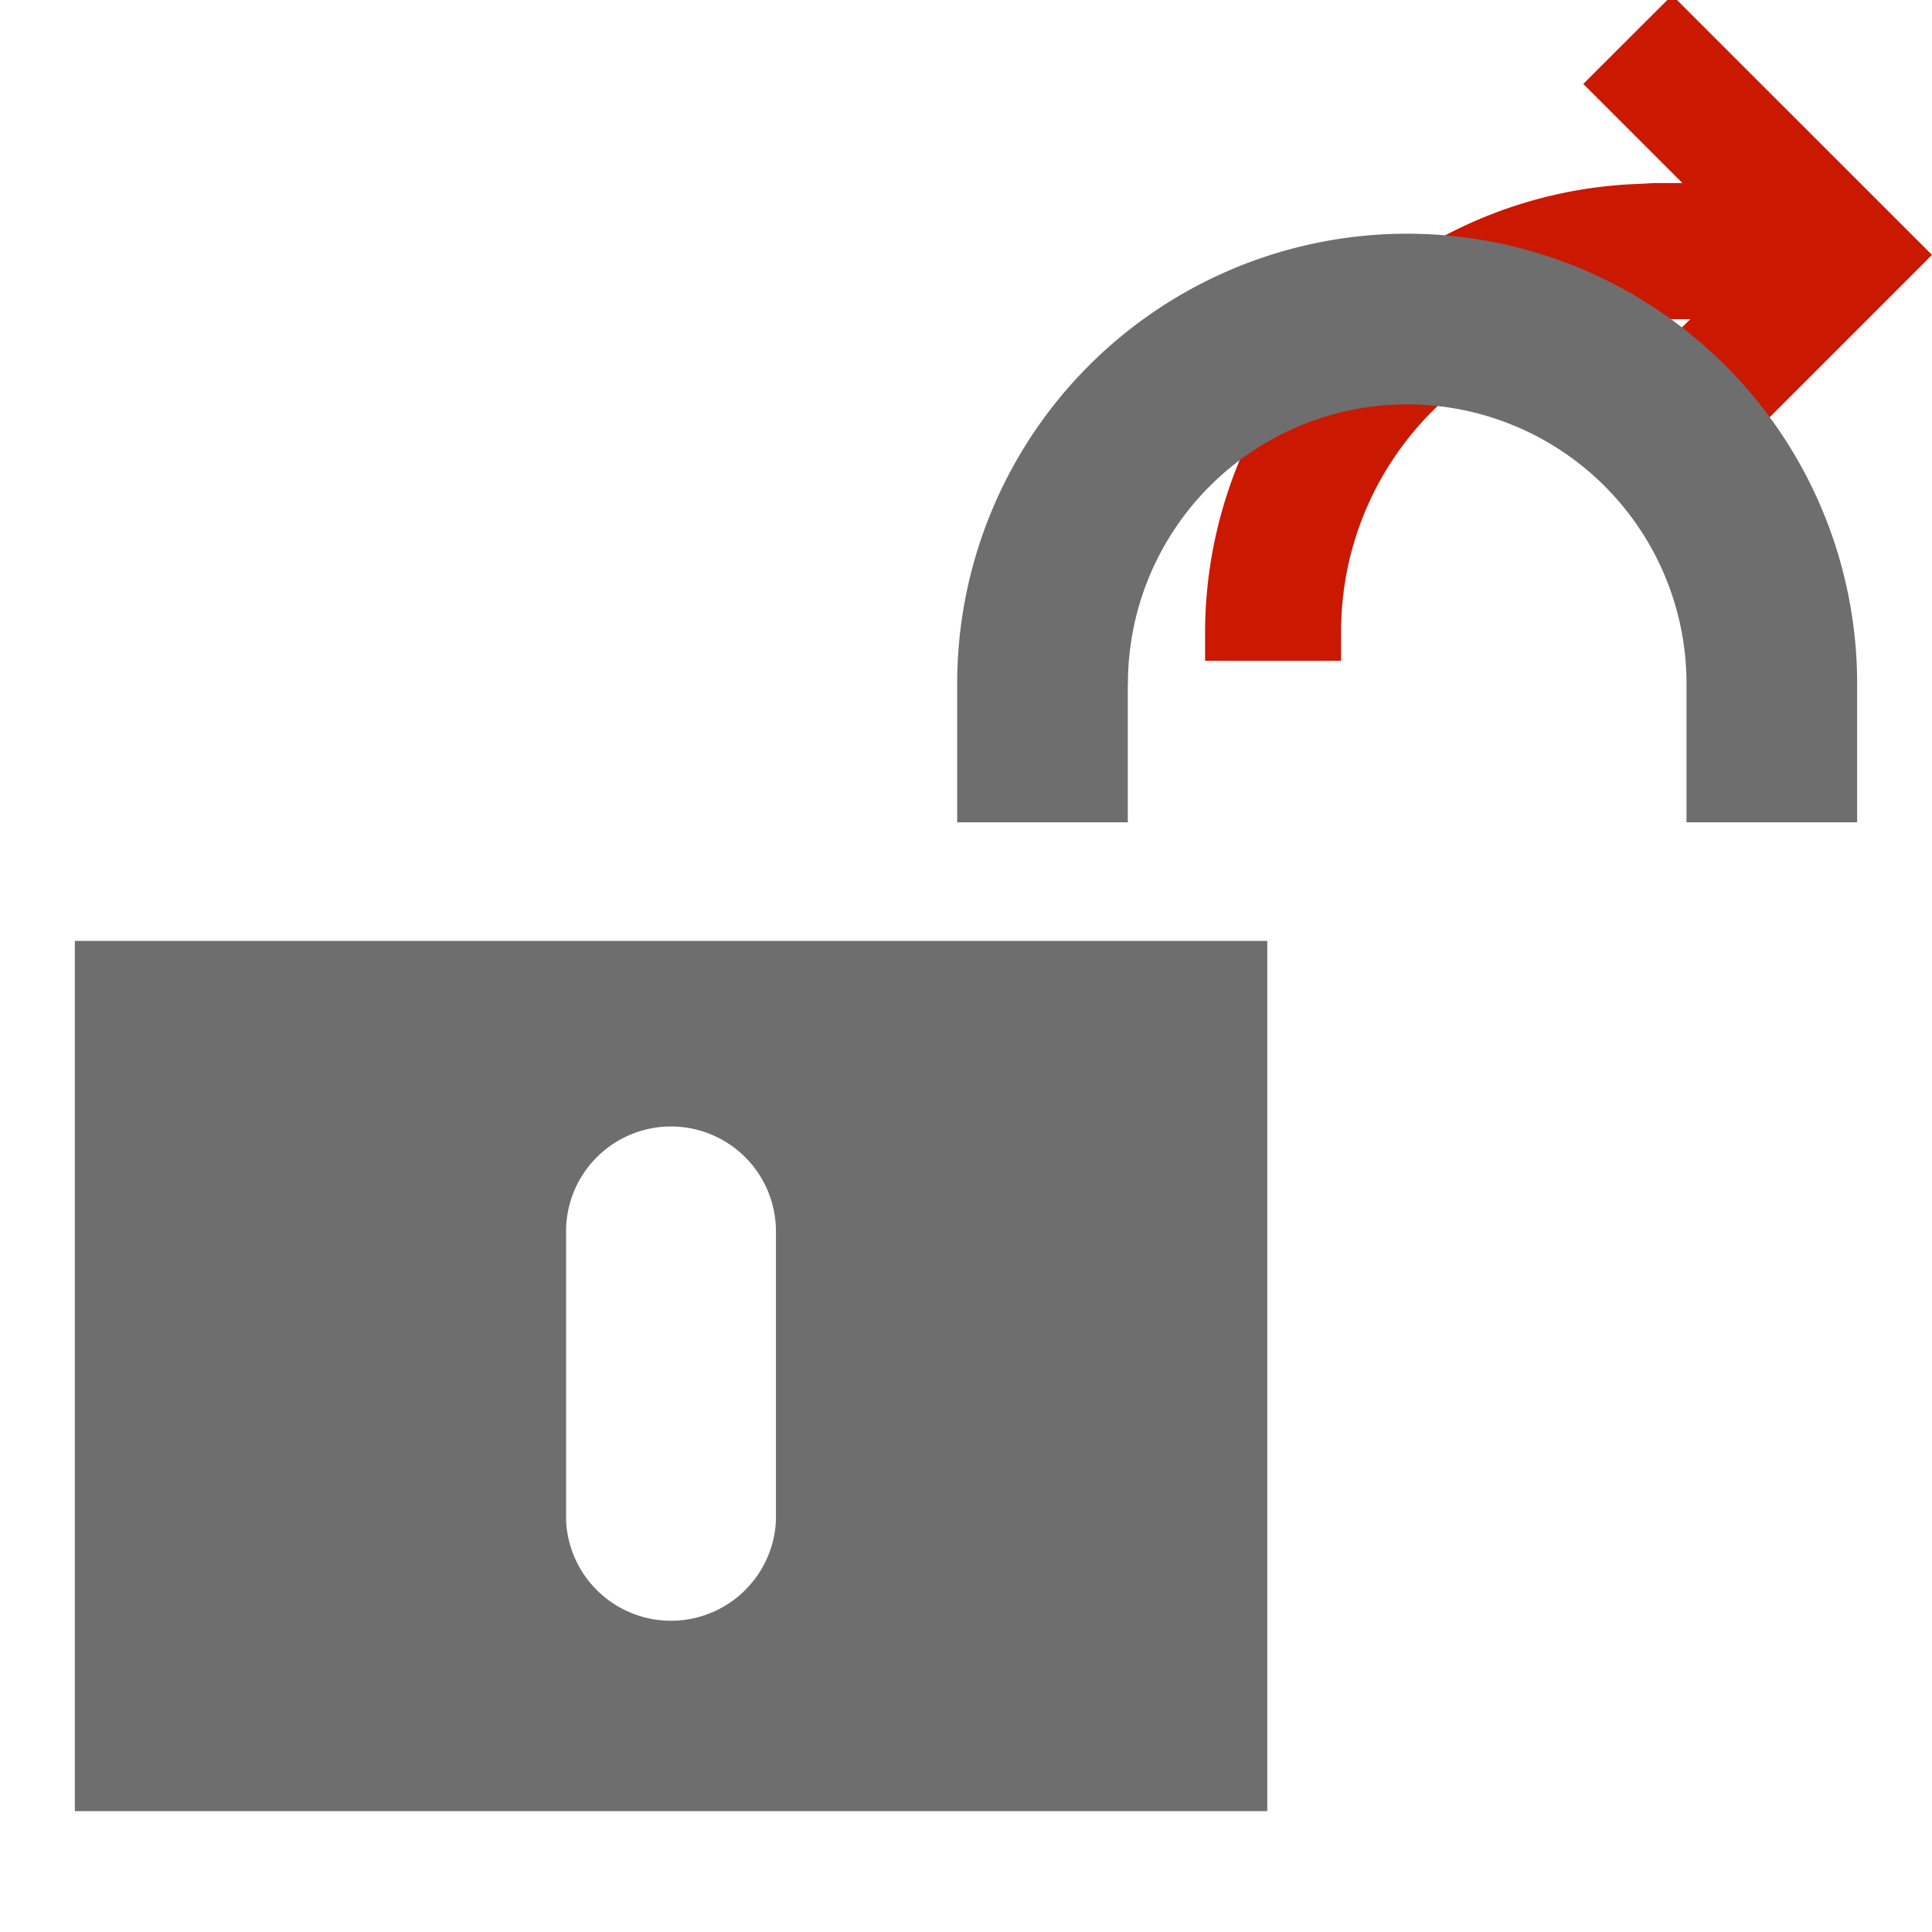 <svg width="16" height="16" xmlns="http://www.w3.org/2000/svg" viewBox="0 0 16 16" shape-rendering="geometricPrecision" fill="#6e6e6e"><defs><mask id="a"><rect fill="#fff" width="100%" height="100%"/><path d="M13.848-1.1L12.051.695l.286.287A4.455 4.455 0 0 0 9.23 5.236v.987h2.626v-.988c0-.491.191-.954.538-1.302l.03-.03 1.425 1.421 3.212-3.213L13.848-1.1z" fill="#000"/></mask></defs><path d="M13.848-.04l-.736.735.821.821h-.234l-.156.008A3.722 3.722 0 0 0 9.98 5.235v.237h1.126v-.237c0-.691.27-1.343.759-1.833a2.579 2.579 0 0 1 1.833-.759h.3l-.886.887.735.734L16 2.111 13.848-.04z" fill="#cb1800"/><g mask="url(#a)"><path d="M9.341 5.662a2.312 2.312 0 1 1 4.626 0V6.81h1.413V5.662a3.726 3.726 0 1 0-7.453 0V6.81H9.34V5.662zM.62 7.792v7.207h9.875V7.792H.62zm5.806 4.802a.87.87 0 0 1-1.738 0v-2.396a.868.868 0 0 1 1.738 0v2.396z"/></g></svg>